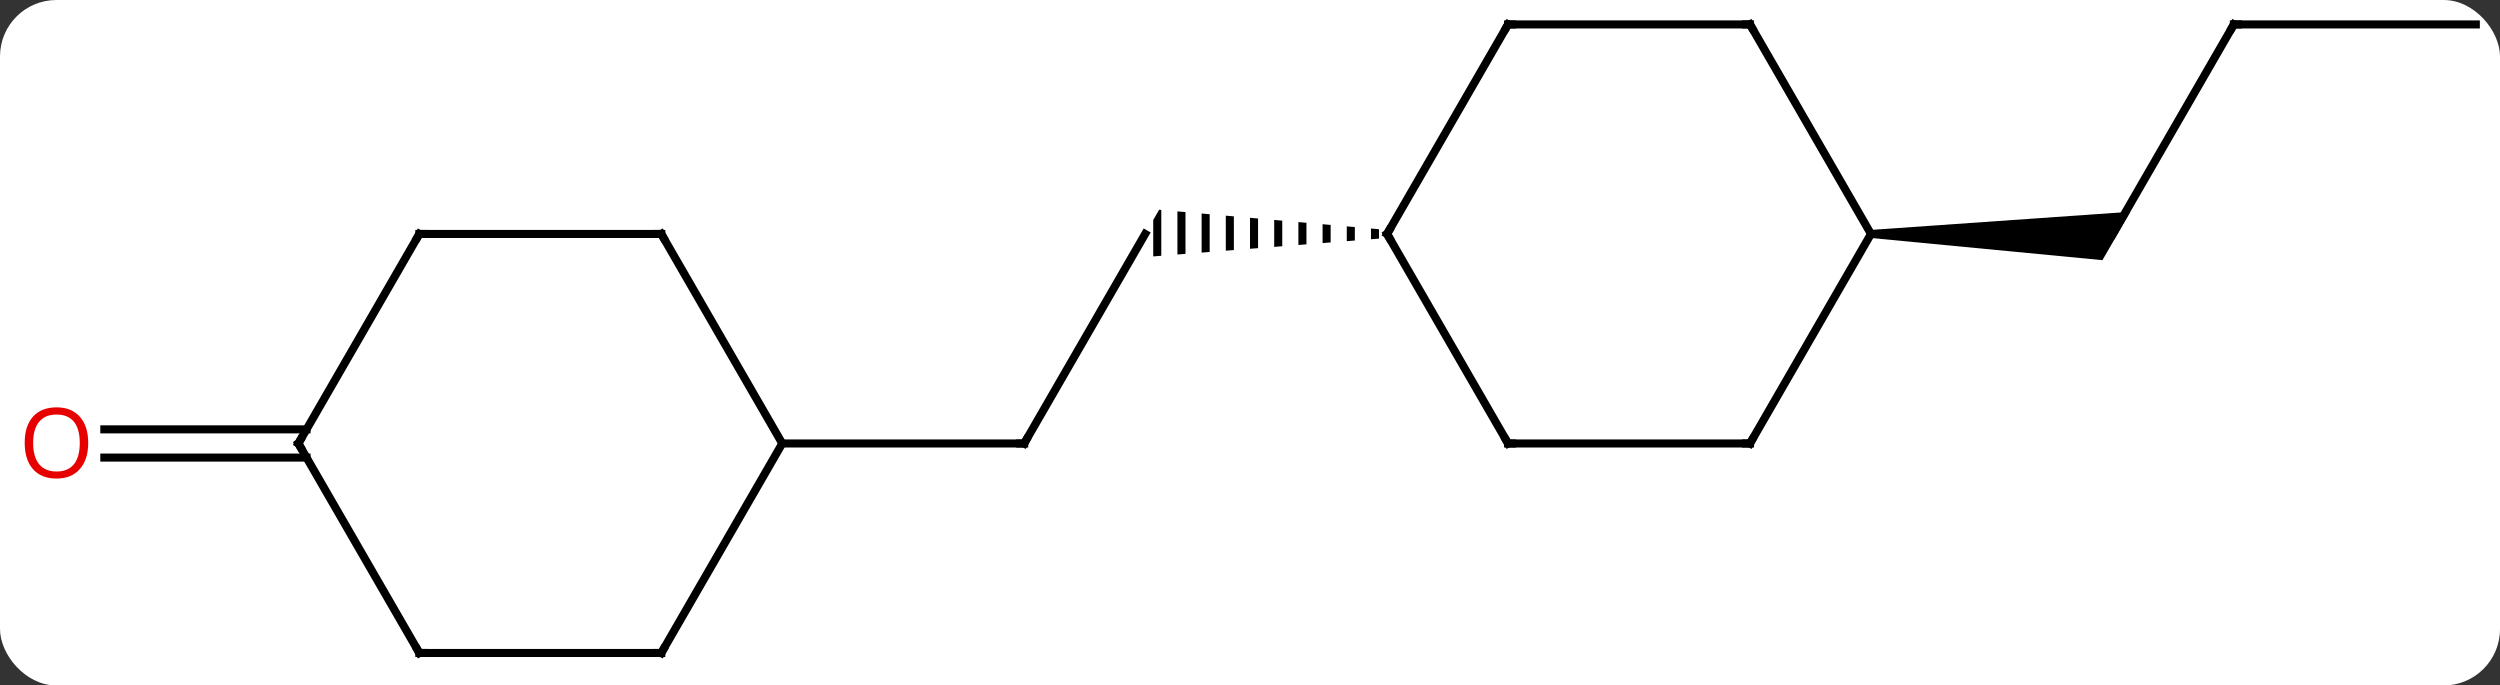 <svg width="310" viewBox="0 0 310 85" style="fill-opacity:1; color-rendering:auto; color-interpolation:auto; text-rendering:auto; stroke:black; stroke-linecap:square; stroke-miterlimit:10; shape-rendering:auto; stroke-opacity:1; fill:black; stroke-dasharray:none; font-weight:normal; stroke-width:1; font-family:'Open Sans'; font-style:normal; stroke-linejoin:miter; font-size:12; stroke-dashoffset:0; image-rendering:auto;" height="85" class="cas-substance-image" xmlns:xlink="http://www.w3.org/1999/xlink" xmlns="http://www.w3.org/2000/svg"><rect x="0" y="0" width="310" height="85" fill="#333333" stroke="none"/><svg class="cas-substance-single-component"><rect y="0" x="0" width="310" stroke="none" ry="7" rx="7" height="85" fill="white" class="cas-substance-group"/><svg y="0" x="0" width="310" viewBox="0 0 310 85" style="fill:black;" height="85" class="cas-substance-single-component-image"><svg><g><g transform="translate(157,42)" style="text-rendering:geometricPrecision; color-rendering:optimizeQuality; color-interpolation:linearRGB; stroke-linecap:butt; image-rendering:optimizeQuality;"><line y2="12.99" y1="-12.99" x2="-30" x1="-15" style="fill:none;"/><path style="stroke:none;" d="M13 -13.667 L13 -12.332 L13 -12.332 L14 -12.411 L14 -12.411 L14 -13.578 L14 -13.578 L13 -13.667 ZM10 -13.932 L10 -12.096 L10 -12.096 L11 -12.175 L11 -12.175 L11 -13.844 L11 -13.844 L10 -13.932 ZM7 -14.197 L7 -11.86 L7 -11.86 L8 -11.938 L8 -11.938 L8 -14.109 L8 -14.109 L7 -14.197 ZM4 -14.463 L4 -11.623 L4 -11.623 L5 -11.702 L5 -14.374 L5 -14.374 L4 -14.463 ZM1 -14.728 L1 -11.387 L1 -11.387 L2 -11.466 L2 -11.466 L2 -14.64 L2 -14.64 L1 -14.728 ZM-2 -14.993 L-2 -11.151 L-2 -11.151 L-1 -11.229 L-1 -11.229 L-1 -14.905 L-1 -14.905 L-2 -14.993 ZM-5 -15.259 L-5 -10.914 L-4 -10.993 L-4 -10.993 L-4 -15.17 L-4 -15.17 L-5 -15.259 ZM-8 -15.524 L-8 -10.678 L-8 -10.678 L-7 -10.757 L-7 -10.757 L-7 -15.436 L-7 -15.436 L-8 -15.524 ZM-11 -15.789 L-11 -10.442 L-11 -10.442 L-10 -10.52 L-10 -10.52 L-10 -15.701 L-10 -15.701 L-11 -15.789 ZM-13.268 -15.99 L-14 -14.722 L-14 -10.205 L-13 -10.284 L-13 -10.284 L-13 -15.966 L-13.268 -15.99 Z"/><line y2="12.99" y1="12.99" x2="-60" x1="-30" style="fill:none;"/><line y2="-38.97" y1="-12.99" x2="120" x1="105" style="fill:none;"/><path style="stroke:none;" d="M75 -12.49 L75 -13.49 L107.165 -15.74 L103.701 -9.74 Z"/><line y2="-38.97" y1="-38.97" x2="150" x1="120" style="fill:none;"/><line y2="14.74" y1="14.74" x2="-118.99" x1="-144.062" style="fill:none;"/><line y2="11.24" y1="11.24" x2="-118.99" x1="-144.062" style="fill:none;"/><line y2="12.99" y1="-12.99" x2="30" x1="15" style="fill:none;"/><line y2="-38.97" y1="-12.99" x2="30" x1="15" style="fill:none;"/><line y2="12.99" y1="12.99" x2="60" x1="30" style="fill:none;"/><line y2="-38.97" y1="-38.97" x2="60" x1="30" style="fill:none;"/><line y2="-12.99" y1="12.99" x2="75" x1="60" style="fill:none;"/><line y2="-12.99" y1="-38.97" x2="75" x1="60" style="fill:none;"/><line y2="38.97" y1="12.99" x2="-75" x1="-60" style="fill:none;"/><line y2="-12.99" y1="12.99" x2="-75" x1="-60" style="fill:none;"/><line y2="38.97" y1="38.97" x2="-105" x1="-75" style="fill:none;"/><line y2="-12.99" y1="-12.99" x2="-105" x1="-75" style="fill:none;"/><line y2="12.99" y1="38.97" x2="-120" x1="-105" style="fill:none;"/><line y2="12.99" y1="-12.99" x2="-120" x1="-105" style="fill:none;"/><path style="fill:none; stroke-miterlimit:5;" d="M-29.75 12.557 L-30 12.99 L-30.5 12.99"/><path style="fill:none; stroke-miterlimit:5;" d="M119.75 -38.537 L120 -38.97 L120.5 -38.97"/></g><g transform="translate(157,42)" style="stroke-linecap:butt; fill:rgb(230,0,0); text-rendering:geometricPrecision; color-rendering:optimizeQuality; image-rendering:optimizeQuality; font-family:'Open Sans'; stroke:rgb(230,0,0); color-interpolation:linearRGB; stroke-miterlimit:5;"><path style="stroke:none;" d="M-146.062 12.92 Q-146.062 14.982 -147.102 16.162 Q-148.141 17.342 -149.984 17.342 Q-151.875 17.342 -152.906 16.177 Q-153.938 15.013 -153.938 12.904 Q-153.938 10.81 -152.906 9.662 Q-151.875 8.513 -149.984 8.513 Q-148.125 8.513 -147.094 9.685 Q-146.062 10.857 -146.062 12.92 ZM-152.891 12.92 Q-152.891 14.654 -152.148 15.56 Q-151.406 16.467 -149.984 16.467 Q-148.562 16.467 -147.836 15.568 Q-147.109 14.67 -147.109 12.92 Q-147.109 11.185 -147.836 10.295 Q-148.562 9.404 -149.984 9.404 Q-151.406 9.404 -152.148 10.303 Q-152.891 11.201 -152.891 12.92 Z"/><path style="fill:none; stroke:black;" d="M15.25 -12.557 L15 -12.99 L15.25 -13.423"/><path style="fill:none; stroke:black;" d="M29.75 12.557 L30 12.99 L30.5 12.99"/><path style="fill:none; stroke:black;" d="M29.75 -38.537 L30 -38.97 L30.5 -38.97"/><path style="fill:none; stroke:black;" d="M59.5 12.99 L60 12.99 L60.25 12.557"/><path style="fill:none; stroke:black;" d="M59.5 -38.97 L60 -38.97 L60.25 -38.537"/><path style="fill:none; stroke:black;" d="M-74.75 38.537 L-75 38.97 L-75.5 38.97"/><path style="fill:none; stroke:black;" d="M-74.75 -12.557 L-75 -12.99 L-75.5 -12.99"/><path style="fill:none; stroke:black;" d="M-104.5 38.97 L-105 38.97 L-105.25 38.537"/><path style="fill:none; stroke:black;" d="M-104.5 -12.99 L-105 -12.99 L-105.25 -12.557"/><path style="fill:none; stroke:black;" d="M-119.75 13.423 L-120 12.99 L-119.75 12.557"/></g></g></svg></svg></svg></svg>